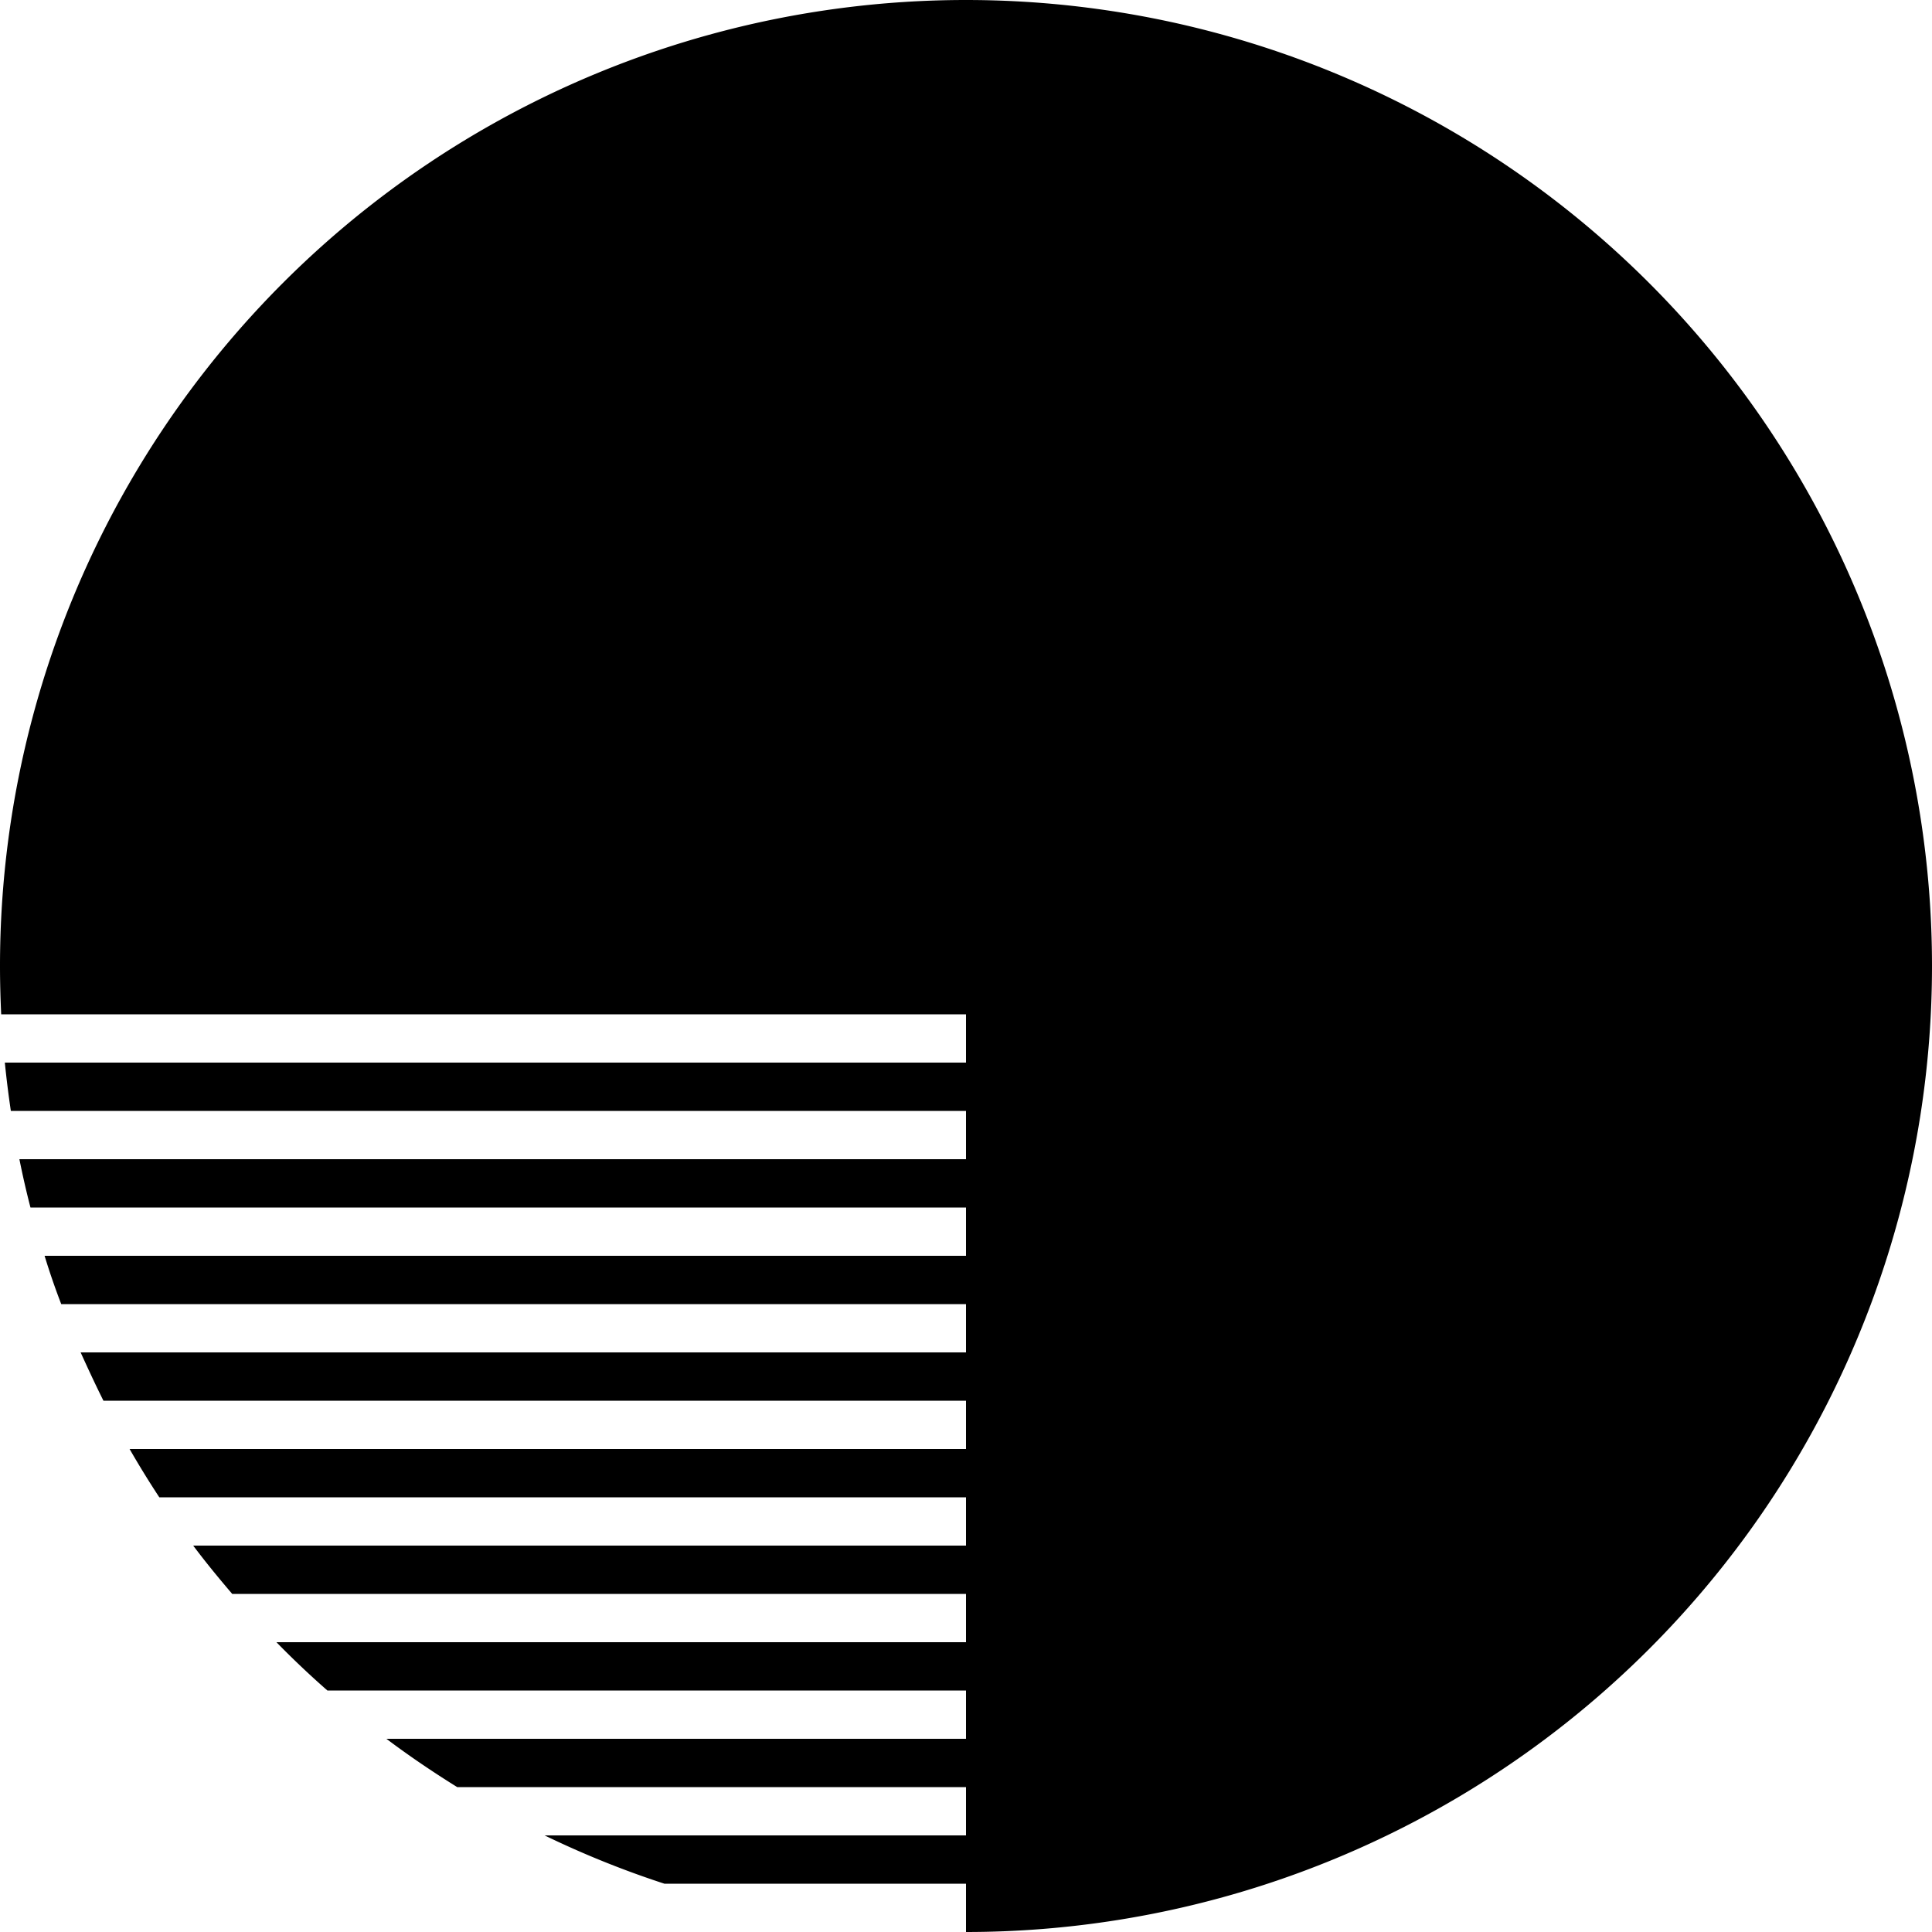 <svg xmlns="http://www.w3.org/2000/svg" viewBox="0 0 260 260"><g id="Layer_2" data-name="Layer 2"><g id="Safari"><path d="M130,0A130,130,0,0,0,0,130c0,2.18.06,4.35.16,6.5H130V143H.65q.33,3.27.81,6.5H130V156H2.61c.44,2.19.93,4.35,1.49,6.5H130V169H6q1,3.28,2.24,6.5H130V182H10.85c1,2.2,2,4.36,3.07,6.5H130V195H17.44q1.9,3.31,4,6.5H130V208H26c1.67,2.23,3.44,4.38,5.25,6.5H130V221H37.2q3.3,3.38,6.86,6.5H130V234H52c3.07,2.31,6.26,4.47,9.53,6.5H130V247H73.29a128,128,0,0,0,16.12,6.5H130V260A130,130,0,0,0,130,0Z"/></g></g></svg>